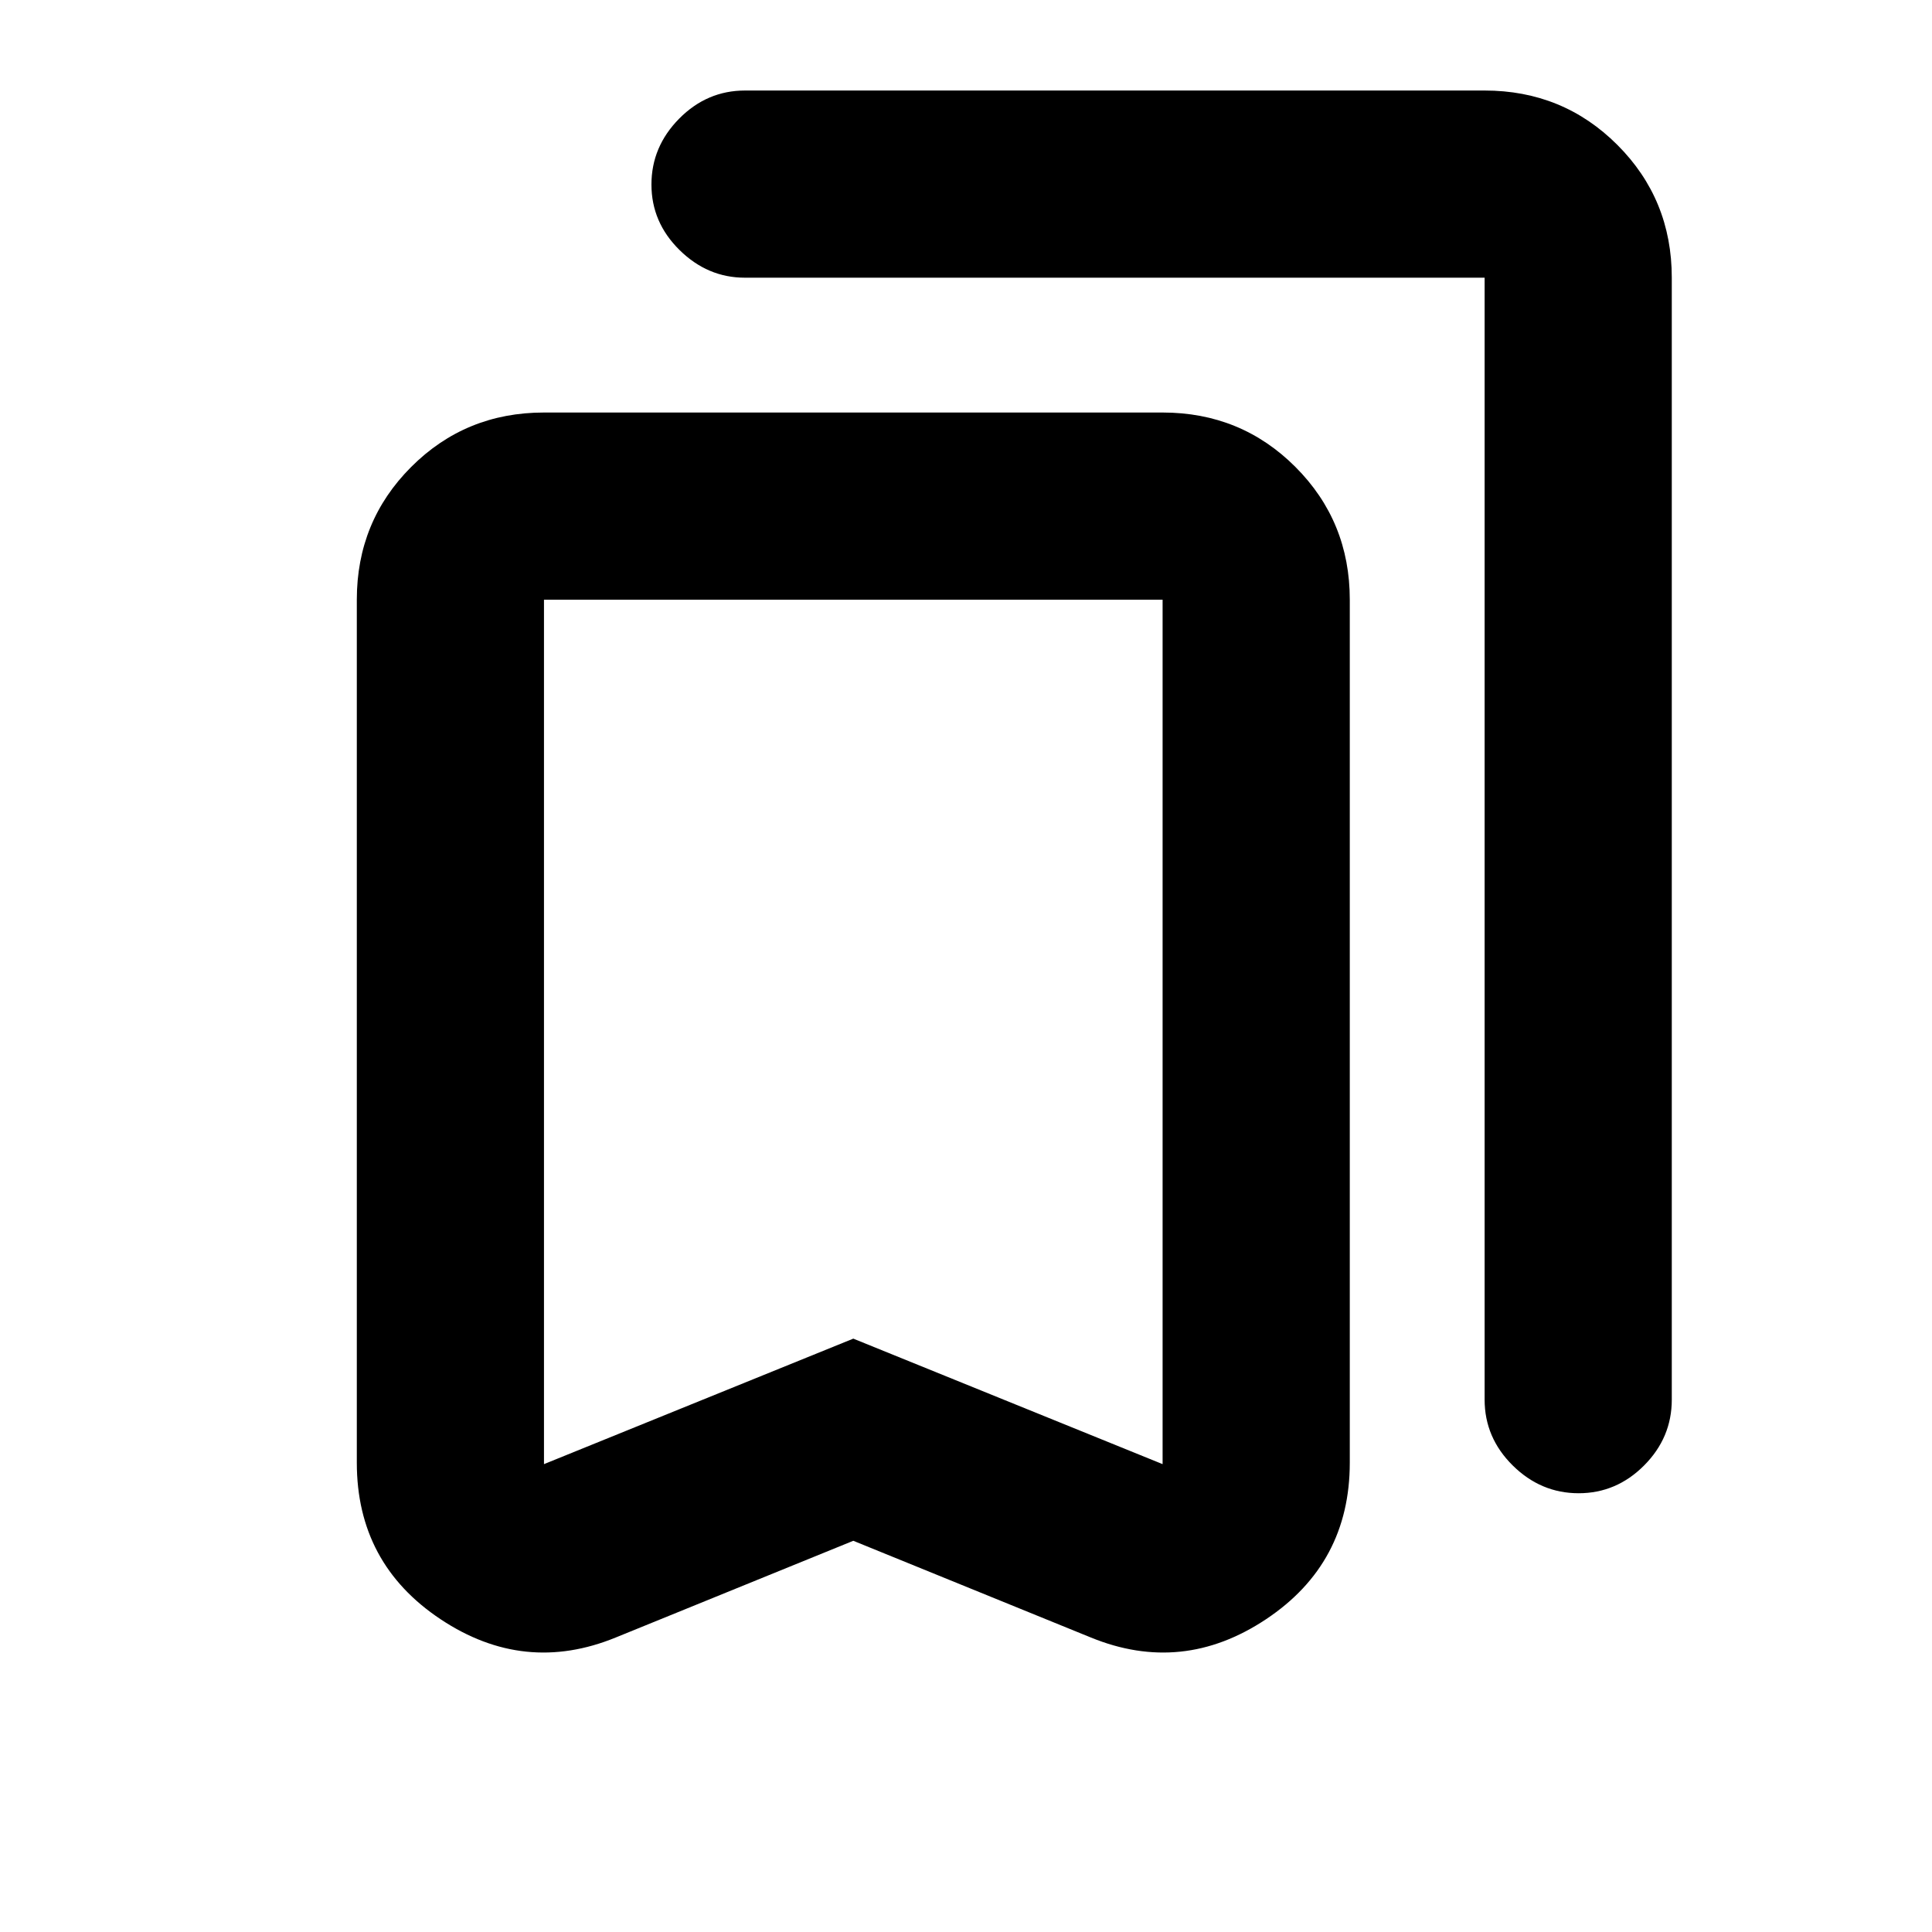 <svg xmlns="http://www.w3.org/2000/svg" height="20" viewBox="0 -960 960 960" width="20"><path d="m424-194.39-117.96 48.02q-45.5 18.65-87.12-9.04-41.62-27.7-41.62-77.77v-428.84q0-38.94 27.03-65.97t65.97-27.03h307.39q38.95 0 65.98 27.03t27.03 65.97v428.84q0 50.07-41.62 77.77-41.62 27.69-87.13 9.04L424-194.39Zm0-100.45 153.69 62.36v-429.54H270.3v429.54L424-294.84Zm360.41 76.82q-18.8 0-32.76-13.81-13.95-13.81-13.95-32.69v-557.5H370.08q-18.47 0-32.43-13.75-13.95-13.74-13.95-32.54 0-18.8 13.8-32.76 13.81-13.95 32.7-13.95h367.5q38.94 0 65.97 27.03t27.03 65.97v557.5q0 18.88-13.75 32.69-13.75 13.81-32.54 13.81ZM424-662.02H270.3h307.39H424Z"/></svg>